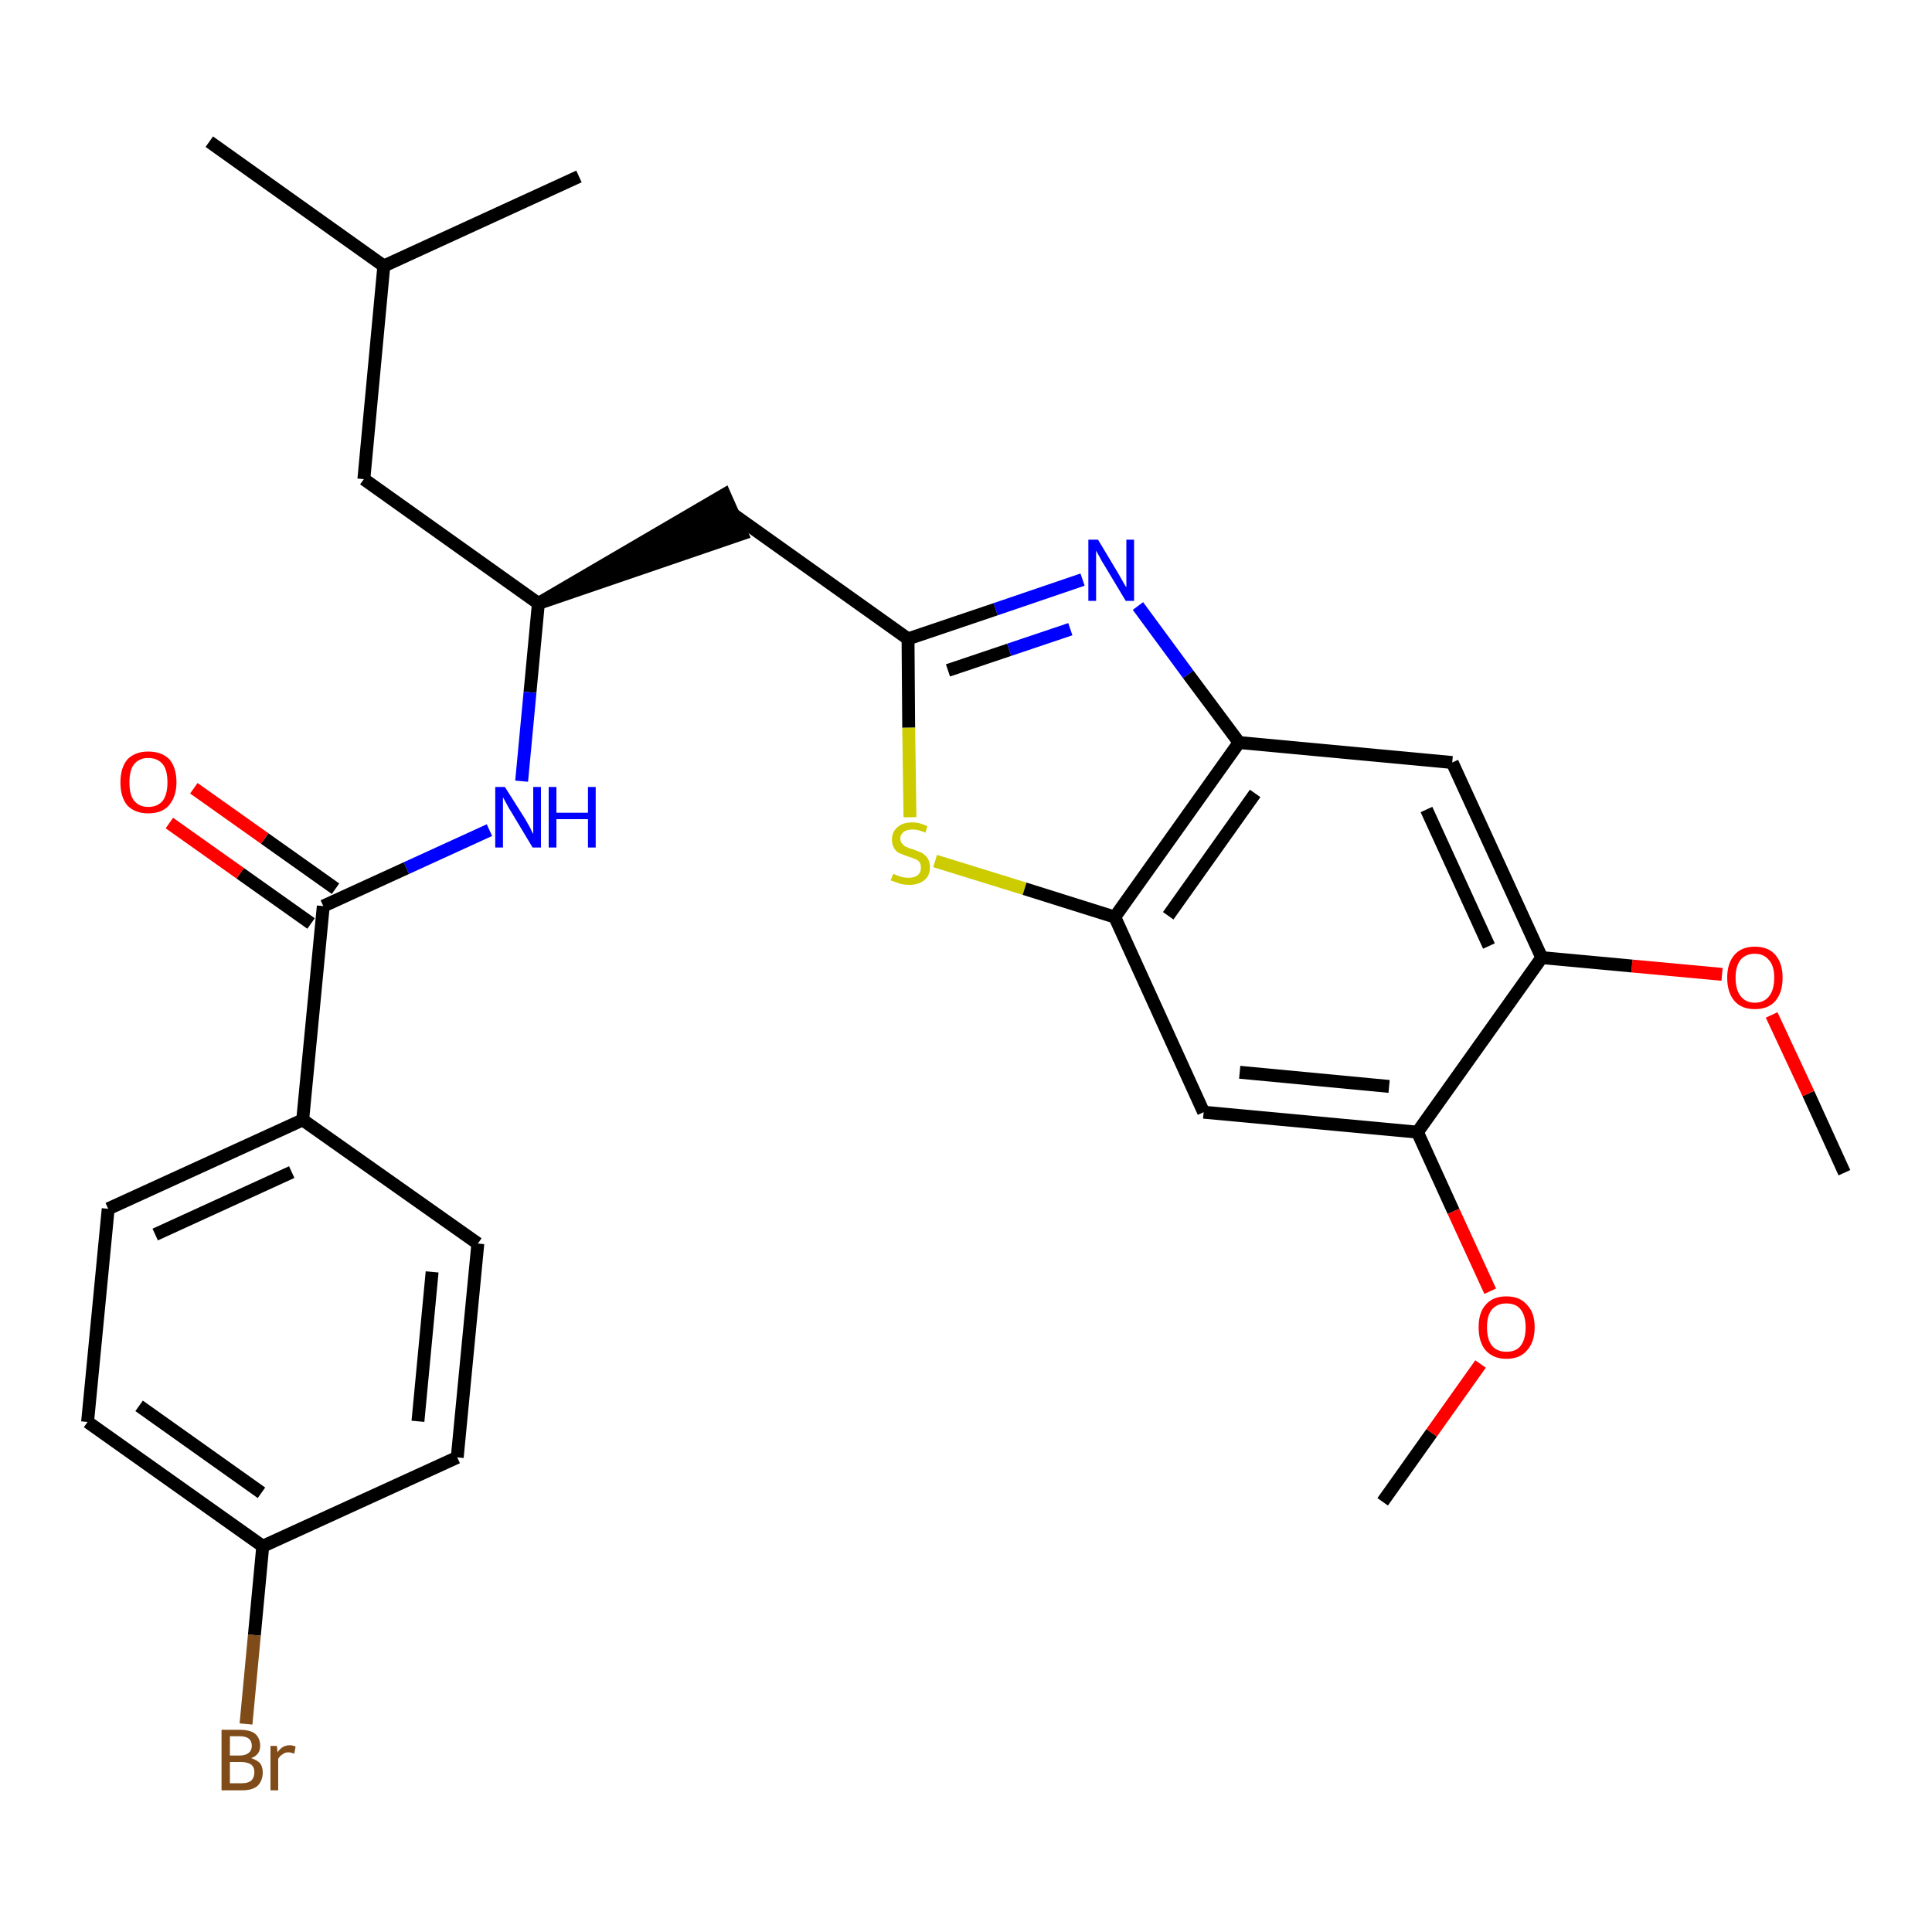 <?xml version='1.0' encoding='iso-8859-1'?>
<svg version='1.1' baseProfile='full'
              xmlns='http://www.w3.org/2000/svg'
                      xmlns:rdkit='http://www.rdkit.org/xml'
                      xmlns:xlink='http://www.w3.org/1999/xlink'
                  xml:space='preserve'
width='300px' height='300px' viewBox='0 0 300 300'>
<!-- END OF HEADER -->
<path class='bond-0 atom-0 atom-1' d='M 286.4,182.1 L 280.8,169.8' style='fill:none;fill-rule:evenodd;stroke:#000000;stroke-width:2.0px;stroke-linecap:butt;stroke-linejoin:miter;stroke-opacity:1' />
<path class='bond-0 atom-0 atom-1' d='M 280.8,169.8 L 275.1,157.6' style='fill:none;fill-rule:evenodd;stroke:#FF0000;stroke-width:2.0px;stroke-linecap:butt;stroke-linejoin:miter;stroke-opacity:1' />
<path class='bond-1 atom-1 atom-2' d='M 267.4,151.3 L 253.4,150.0' style='fill:none;fill-rule:evenodd;stroke:#FF0000;stroke-width:2.0px;stroke-linecap:butt;stroke-linejoin:miter;stroke-opacity:1' />
<path class='bond-1 atom-1 atom-2' d='M 253.4,150.0 L 239.4,148.7' style='fill:none;fill-rule:evenodd;stroke:#000000;stroke-width:2.0px;stroke-linecap:butt;stroke-linejoin:miter;stroke-opacity:1' />
<path class='bond-2 atom-2 atom-3' d='M 239.4,148.7 L 225.5,118.4' style='fill:none;fill-rule:evenodd;stroke:#000000;stroke-width:2.0px;stroke-linecap:butt;stroke-linejoin:miter;stroke-opacity:1' />
<path class='bond-2 atom-2 atom-3' d='M 231.2,146.9 L 221.5,125.7' style='fill:none;fill-rule:evenodd;stroke:#000000;stroke-width:2.0px;stroke-linecap:butt;stroke-linejoin:miter;stroke-opacity:1' />
<path class='bond-28 atom-26 atom-2' d='M 220.1,175.8 L 239.4,148.7' style='fill:none;fill-rule:evenodd;stroke:#000000;stroke-width:2.0px;stroke-linecap:butt;stroke-linejoin:miter;stroke-opacity:1' />
<path class='bond-3 atom-3 atom-4' d='M 225.5,118.4 L 192.4,115.3' style='fill:none;fill-rule:evenodd;stroke:#000000;stroke-width:2.0px;stroke-linecap:butt;stroke-linejoin:miter;stroke-opacity:1' />
<path class='bond-4 atom-4 atom-5' d='M 192.4,115.3 L 184.5,104.7' style='fill:none;fill-rule:evenodd;stroke:#000000;stroke-width:2.0px;stroke-linecap:butt;stroke-linejoin:miter;stroke-opacity:1' />
<path class='bond-4 atom-4 atom-5' d='M 184.5,104.7 L 176.7,94.1' style='fill:none;fill-rule:evenodd;stroke:#0000FF;stroke-width:2.0px;stroke-linecap:butt;stroke-linejoin:miter;stroke-opacity:1' />
<path class='bond-29 atom-24 atom-4' d='M 173.1,142.4 L 192.4,115.3' style='fill:none;fill-rule:evenodd;stroke:#000000;stroke-width:2.0px;stroke-linecap:butt;stroke-linejoin:miter;stroke-opacity:1' />
<path class='bond-29 atom-24 atom-4' d='M 181.4,142.2 L 194.9,123.2' style='fill:none;fill-rule:evenodd;stroke:#000000;stroke-width:2.0px;stroke-linecap:butt;stroke-linejoin:miter;stroke-opacity:1' />
<path class='bond-5 atom-5 atom-6' d='M 168.1,90.0 L 154.6,94.6' style='fill:none;fill-rule:evenodd;stroke:#0000FF;stroke-width:2.0px;stroke-linecap:butt;stroke-linejoin:miter;stroke-opacity:1' />
<path class='bond-5 atom-5 atom-6' d='M 154.6,94.6 L 141.0,99.2' style='fill:none;fill-rule:evenodd;stroke:#000000;stroke-width:2.0px;stroke-linecap:butt;stroke-linejoin:miter;stroke-opacity:1' />
<path class='bond-5 atom-5 atom-6' d='M 166.2,97.7 L 156.7,100.9' style='fill:none;fill-rule:evenodd;stroke:#0000FF;stroke-width:2.0px;stroke-linecap:butt;stroke-linejoin:miter;stroke-opacity:1' />
<path class='bond-5 atom-5 atom-6' d='M 156.7,100.9 L 147.2,104.1' style='fill:none;fill-rule:evenodd;stroke:#000000;stroke-width:2.0px;stroke-linecap:butt;stroke-linejoin:miter;stroke-opacity:1' />
<path class='bond-6 atom-6 atom-7' d='M 141.0,99.2 L 113.9,79.9' style='fill:none;fill-rule:evenodd;stroke:#000000;stroke-width:2.0px;stroke-linecap:butt;stroke-linejoin:miter;stroke-opacity:1' />
<path class='bond-22 atom-6 atom-23' d='M 141.0,99.2 L 141.1,113.0' style='fill:none;fill-rule:evenodd;stroke:#000000;stroke-width:2.0px;stroke-linecap:butt;stroke-linejoin:miter;stroke-opacity:1' />
<path class='bond-22 atom-6 atom-23' d='M 141.1,113.0 L 141.3,126.9' style='fill:none;fill-rule:evenodd;stroke:#CCCC00;stroke-width:2.0px;stroke-linecap:butt;stroke-linejoin:miter;stroke-opacity:1' />
<path class='bond-7 atom-8 atom-7' d='M 83.6,93.7 L 115.2,82.9 L 112.5,76.8 Z' style='fill:#000000;fill-rule:evenodd;fill-opacity:1;stroke:#000000;stroke-width:2.0px;stroke-linecap:butt;stroke-linejoin:miter;stroke-opacity:1;' />
<path class='bond-8 atom-8 atom-9' d='M 83.6,93.7 L 56.5,74.4' style='fill:none;fill-rule:evenodd;stroke:#000000;stroke-width:2.0px;stroke-linecap:butt;stroke-linejoin:miter;stroke-opacity:1' />
<path class='bond-12 atom-8 atom-13' d='M 83.6,93.7 L 82.3,107.5' style='fill:none;fill-rule:evenodd;stroke:#000000;stroke-width:2.0px;stroke-linecap:butt;stroke-linejoin:miter;stroke-opacity:1' />
<path class='bond-12 atom-8 atom-13' d='M 82.3,107.5 L 81.0,121.3' style='fill:none;fill-rule:evenodd;stroke:#0000FF;stroke-width:2.0px;stroke-linecap:butt;stroke-linejoin:miter;stroke-opacity:1' />
<path class='bond-9 atom-9 atom-10' d='M 56.5,74.4 L 59.6,41.3' style='fill:none;fill-rule:evenodd;stroke:#000000;stroke-width:2.0px;stroke-linecap:butt;stroke-linejoin:miter;stroke-opacity:1' />
<path class='bond-10 atom-10 atom-11' d='M 59.6,41.3 L 32.5,22.0' style='fill:none;fill-rule:evenodd;stroke:#000000;stroke-width:2.0px;stroke-linecap:butt;stroke-linejoin:miter;stroke-opacity:1' />
<path class='bond-11 atom-10 atom-12' d='M 59.6,41.3 L 89.9,27.4' style='fill:none;fill-rule:evenodd;stroke:#000000;stroke-width:2.0px;stroke-linecap:butt;stroke-linejoin:miter;stroke-opacity:1' />
<path class='bond-13 atom-13 atom-14' d='M 76.0,128.9 L 63.1,134.8' style='fill:none;fill-rule:evenodd;stroke:#0000FF;stroke-width:2.0px;stroke-linecap:butt;stroke-linejoin:miter;stroke-opacity:1' />
<path class='bond-13 atom-13 atom-14' d='M 63.1,134.8 L 50.2,140.7' style='fill:none;fill-rule:evenodd;stroke:#000000;stroke-width:2.0px;stroke-linecap:butt;stroke-linejoin:miter;stroke-opacity:1' />
<path class='bond-14 atom-14 atom-15' d='M 52.1,138.0 L 41.1,130.2' style='fill:none;fill-rule:evenodd;stroke:#000000;stroke-width:2.0px;stroke-linecap:butt;stroke-linejoin:miter;stroke-opacity:1' />
<path class='bond-14 atom-14 atom-15' d='M 41.1,130.2 L 30.1,122.4' style='fill:none;fill-rule:evenodd;stroke:#FF0000;stroke-width:2.0px;stroke-linecap:butt;stroke-linejoin:miter;stroke-opacity:1' />
<path class='bond-14 atom-14 atom-15' d='M 48.3,143.4 L 37.3,135.6' style='fill:none;fill-rule:evenodd;stroke:#000000;stroke-width:2.0px;stroke-linecap:butt;stroke-linejoin:miter;stroke-opacity:1' />
<path class='bond-14 atom-14 atom-15' d='M 37.3,135.6 L 26.3,127.8' style='fill:none;fill-rule:evenodd;stroke:#FF0000;stroke-width:2.0px;stroke-linecap:butt;stroke-linejoin:miter;stroke-opacity:1' />
<path class='bond-15 atom-14 atom-16' d='M 50.2,140.7 L 47.0,173.9' style='fill:none;fill-rule:evenodd;stroke:#000000;stroke-width:2.0px;stroke-linecap:butt;stroke-linejoin:miter;stroke-opacity:1' />
<path class='bond-16 atom-16 atom-17' d='M 47.0,173.9 L 16.8,187.7' style='fill:none;fill-rule:evenodd;stroke:#000000;stroke-width:2.0px;stroke-linecap:butt;stroke-linejoin:miter;stroke-opacity:1' />
<path class='bond-16 atom-16 atom-17' d='M 45.3,182.0 L 24.1,191.7' style='fill:none;fill-rule:evenodd;stroke:#000000;stroke-width:2.0px;stroke-linecap:butt;stroke-linejoin:miter;stroke-opacity:1' />
<path class='bond-30 atom-22 atom-16' d='M 74.2,193.1 L 47.0,173.9' style='fill:none;fill-rule:evenodd;stroke:#000000;stroke-width:2.0px;stroke-linecap:butt;stroke-linejoin:miter;stroke-opacity:1' />
<path class='bond-17 atom-17 atom-18' d='M 16.8,187.7 L 13.6,220.8' style='fill:none;fill-rule:evenodd;stroke:#000000;stroke-width:2.0px;stroke-linecap:butt;stroke-linejoin:miter;stroke-opacity:1' />
<path class='bond-18 atom-18 atom-19' d='M 13.6,220.8 L 40.8,240.1' style='fill:none;fill-rule:evenodd;stroke:#000000;stroke-width:2.0px;stroke-linecap:butt;stroke-linejoin:miter;stroke-opacity:1' />
<path class='bond-18 atom-18 atom-19' d='M 21.6,218.3 L 40.6,231.8' style='fill:none;fill-rule:evenodd;stroke:#000000;stroke-width:2.0px;stroke-linecap:butt;stroke-linejoin:miter;stroke-opacity:1' />
<path class='bond-19 atom-19 atom-20' d='M 40.8,240.1 L 39.5,253.9' style='fill:none;fill-rule:evenodd;stroke:#000000;stroke-width:2.0px;stroke-linecap:butt;stroke-linejoin:miter;stroke-opacity:1' />
<path class='bond-19 atom-19 atom-20' d='M 39.5,253.9 L 38.2,267.7' style='fill:none;fill-rule:evenodd;stroke:#7F4C19;stroke-width:2.0px;stroke-linecap:butt;stroke-linejoin:miter;stroke-opacity:1' />
<path class='bond-20 atom-19 atom-21' d='M 40.8,240.1 L 71.0,226.3' style='fill:none;fill-rule:evenodd;stroke:#000000;stroke-width:2.0px;stroke-linecap:butt;stroke-linejoin:miter;stroke-opacity:1' />
<path class='bond-21 atom-21 atom-22' d='M 71.0,226.3 L 74.2,193.1' style='fill:none;fill-rule:evenodd;stroke:#000000;stroke-width:2.0px;stroke-linecap:butt;stroke-linejoin:miter;stroke-opacity:1' />
<path class='bond-21 atom-21 atom-22' d='M 64.9,220.7 L 67.1,197.5' style='fill:none;fill-rule:evenodd;stroke:#000000;stroke-width:2.0px;stroke-linecap:butt;stroke-linejoin:miter;stroke-opacity:1' />
<path class='bond-23 atom-23 atom-24' d='M 145.2,133.7 L 159.1,138.0' style='fill:none;fill-rule:evenodd;stroke:#CCCC00;stroke-width:2.0px;stroke-linecap:butt;stroke-linejoin:miter;stroke-opacity:1' />
<path class='bond-23 atom-23 atom-24' d='M 159.1,138.0 L 173.1,142.4' style='fill:none;fill-rule:evenodd;stroke:#000000;stroke-width:2.0px;stroke-linecap:butt;stroke-linejoin:miter;stroke-opacity:1' />
<path class='bond-24 atom-24 atom-25' d='M 173.1,142.4 L 186.9,172.7' style='fill:none;fill-rule:evenodd;stroke:#000000;stroke-width:2.0px;stroke-linecap:butt;stroke-linejoin:miter;stroke-opacity:1' />
<path class='bond-25 atom-25 atom-26' d='M 186.9,172.7 L 220.1,175.8' style='fill:none;fill-rule:evenodd;stroke:#000000;stroke-width:2.0px;stroke-linecap:butt;stroke-linejoin:miter;stroke-opacity:1' />
<path class='bond-25 atom-25 atom-26' d='M 192.5,166.5 L 215.7,168.7' style='fill:none;fill-rule:evenodd;stroke:#000000;stroke-width:2.0px;stroke-linecap:butt;stroke-linejoin:miter;stroke-opacity:1' />
<path class='bond-26 atom-26 atom-27' d='M 220.1,175.8 L 225.7,188.1' style='fill:none;fill-rule:evenodd;stroke:#000000;stroke-width:2.0px;stroke-linecap:butt;stroke-linejoin:miter;stroke-opacity:1' />
<path class='bond-26 atom-26 atom-27' d='M 225.7,188.1 L 231.4,200.5' style='fill:none;fill-rule:evenodd;stroke:#FF0000;stroke-width:2.0px;stroke-linecap:butt;stroke-linejoin:miter;stroke-opacity:1' />
<path class='bond-27 atom-27 atom-28' d='M 229.9,211.8 L 222.3,222.5' style='fill:none;fill-rule:evenodd;stroke:#FF0000;stroke-width:2.0px;stroke-linecap:butt;stroke-linejoin:miter;stroke-opacity:1' />
<path class='bond-27 atom-27 atom-28' d='M 222.3,222.5 L 214.7,233.2' style='fill:none;fill-rule:evenodd;stroke:#000000;stroke-width:2.0px;stroke-linecap:butt;stroke-linejoin:miter;stroke-opacity:1' />
<path  class='atom-1' d='M 268.2 151.8
Q 268.2 149.6, 269.3 148.3
Q 270.4 147.0, 272.5 147.0
Q 274.6 147.0, 275.7 148.3
Q 276.8 149.6, 276.8 151.8
Q 276.8 154.1, 275.7 155.4
Q 274.6 156.7, 272.5 156.7
Q 270.4 156.7, 269.3 155.4
Q 268.2 154.1, 268.2 151.8
M 272.5 155.7
Q 273.9 155.7, 274.7 154.7
Q 275.5 153.7, 275.5 151.8
Q 275.5 150.0, 274.7 149.1
Q 273.9 148.1, 272.5 148.1
Q 271.1 148.1, 270.3 149.0
Q 269.5 150.0, 269.5 151.8
Q 269.5 153.7, 270.3 154.7
Q 271.1 155.7, 272.5 155.7
' fill='#FF0000'/>
<path  class='atom-5' d='M 170.5 83.8
L 173.5 88.8
Q 173.8 89.3, 174.3 90.2
Q 174.8 91.1, 174.9 91.2
L 174.9 83.8
L 176.1 83.8
L 176.1 93.3
L 174.8 93.3
L 171.5 87.8
Q 171.1 87.2, 170.7 86.4
Q 170.3 85.7, 170.2 85.5
L 170.2 93.3
L 169.0 93.3
L 169.0 83.8
L 170.5 83.8
' fill='#0000FF'/>
<path  class='atom-13' d='M 78.4 122.2
L 81.5 127.1
Q 81.8 127.6, 82.3 128.5
Q 82.7 129.4, 82.8 129.5
L 82.8 122.2
L 84.0 122.2
L 84.0 131.6
L 82.7 131.6
L 79.4 126.1
Q 79.0 125.5, 78.6 124.7
Q 78.2 124.0, 78.1 123.8
L 78.1 131.6
L 76.9 131.6
L 76.9 122.2
L 78.4 122.2
' fill='#0000FF'/>
<path  class='atom-13' d='M 85.2 122.2
L 86.4 122.2
L 86.4 126.2
L 91.3 126.2
L 91.3 122.2
L 92.5 122.2
L 92.5 131.6
L 91.3 131.6
L 91.3 127.2
L 86.4 127.2
L 86.4 131.6
L 85.2 131.6
L 85.2 122.2
' fill='#0000FF'/>
<path  class='atom-15' d='M 18.7 121.5
Q 18.7 119.2, 19.8 117.9
Q 21.0 116.7, 23.0 116.7
Q 25.1 116.7, 26.3 117.9
Q 27.4 119.2, 27.4 121.5
Q 27.4 123.7, 26.2 125.1
Q 25.1 126.3, 23.0 126.3
Q 21.0 126.3, 19.8 125.1
Q 18.7 123.8, 18.7 121.5
M 23.0 125.3
Q 24.5 125.3, 25.3 124.3
Q 26.0 123.3, 26.0 121.5
Q 26.0 119.6, 25.3 118.7
Q 24.5 117.7, 23.0 117.7
Q 21.6 117.7, 20.8 118.7
Q 20.1 119.6, 20.1 121.5
Q 20.1 123.4, 20.8 124.3
Q 21.6 125.3, 23.0 125.3
' fill='#FF0000'/>
<path  class='atom-20' d='M 39.0 273.0
Q 39.9 273.3, 40.4 273.8
Q 40.8 274.4, 40.8 275.2
Q 40.8 276.5, 40.0 277.3
Q 39.2 278.0, 37.6 278.0
L 34.4 278.0
L 34.4 268.6
L 37.2 268.6
Q 38.8 268.6, 39.6 269.2
Q 40.4 269.9, 40.4 271.1
Q 40.4 272.5, 39.0 273.0
M 35.7 269.6
L 35.7 272.6
L 37.2 272.6
Q 38.1 272.6, 38.6 272.2
Q 39.1 271.8, 39.1 271.1
Q 39.1 269.6, 37.2 269.6
L 35.7 269.6
M 37.6 276.9
Q 38.5 276.9, 39.0 276.5
Q 39.5 276.0, 39.5 275.2
Q 39.5 274.4, 39.0 274.0
Q 38.4 273.6, 37.4 273.6
L 35.7 273.6
L 35.7 276.9
L 37.6 276.9
' fill='#7F4C19'/>
<path  class='atom-20' d='M 43.0 271.1
L 43.1 272.1
Q 43.8 271.0, 45.0 271.0
Q 45.4 271.0, 45.9 271.2
L 45.7 272.3
Q 45.1 272.1, 44.8 272.1
Q 44.2 272.1, 43.9 272.4
Q 43.5 272.6, 43.2 273.1
L 43.2 278.0
L 42.0 278.0
L 42.0 271.1
L 43.0 271.1
' fill='#7F4C19'/>
<path  class='atom-23' d='M 138.7 135.7
Q 138.8 135.7, 139.2 135.9
Q 139.7 136.1, 140.1 136.2
Q 140.6 136.3, 141.1 136.3
Q 142.0 136.3, 142.5 135.9
Q 143.0 135.5, 143.0 134.7
Q 143.0 134.2, 142.8 133.9
Q 142.5 133.5, 142.1 133.4
Q 141.7 133.2, 141.0 133.0
Q 140.2 132.7, 139.7 132.5
Q 139.2 132.3, 138.9 131.8
Q 138.5 131.2, 138.5 130.4
Q 138.5 129.2, 139.3 128.5
Q 140.1 127.7, 141.7 127.7
Q 142.8 127.7, 144.0 128.3
L 143.7 129.3
Q 142.6 128.8, 141.8 128.8
Q 140.8 128.8, 140.3 129.2
Q 139.8 129.6, 139.8 130.2
Q 139.8 130.7, 140.1 131.0
Q 140.4 131.4, 140.7 131.5
Q 141.1 131.7, 141.8 131.9
Q 142.6 132.2, 143.1 132.4
Q 143.6 132.7, 144.0 133.2
Q 144.4 133.8, 144.4 134.7
Q 144.4 136.0, 143.5 136.7
Q 142.6 137.4, 141.2 137.4
Q 140.3 137.4, 139.7 137.2
Q 139.1 137.0, 138.3 136.7
L 138.7 135.7
' fill='#CCCC00'/>
<path  class='atom-27' d='M 229.6 206.1
Q 229.6 203.8, 230.7 202.6
Q 231.8 201.3, 233.9 201.3
Q 236.0 201.3, 237.1 202.6
Q 238.3 203.8, 238.3 206.1
Q 238.3 208.4, 237.1 209.7
Q 236.0 211.0, 233.9 211.0
Q 231.9 211.0, 230.7 209.7
Q 229.6 208.4, 229.6 206.1
M 233.9 209.9
Q 235.4 209.9, 236.1 209.0
Q 236.9 208.0, 236.9 206.1
Q 236.9 204.3, 236.1 203.3
Q 235.4 202.4, 233.9 202.4
Q 232.5 202.4, 231.7 203.3
Q 230.9 204.2, 230.9 206.1
Q 230.9 208.0, 231.7 209.0
Q 232.5 209.9, 233.9 209.9
' fill='#FF0000'/>
</svg>
